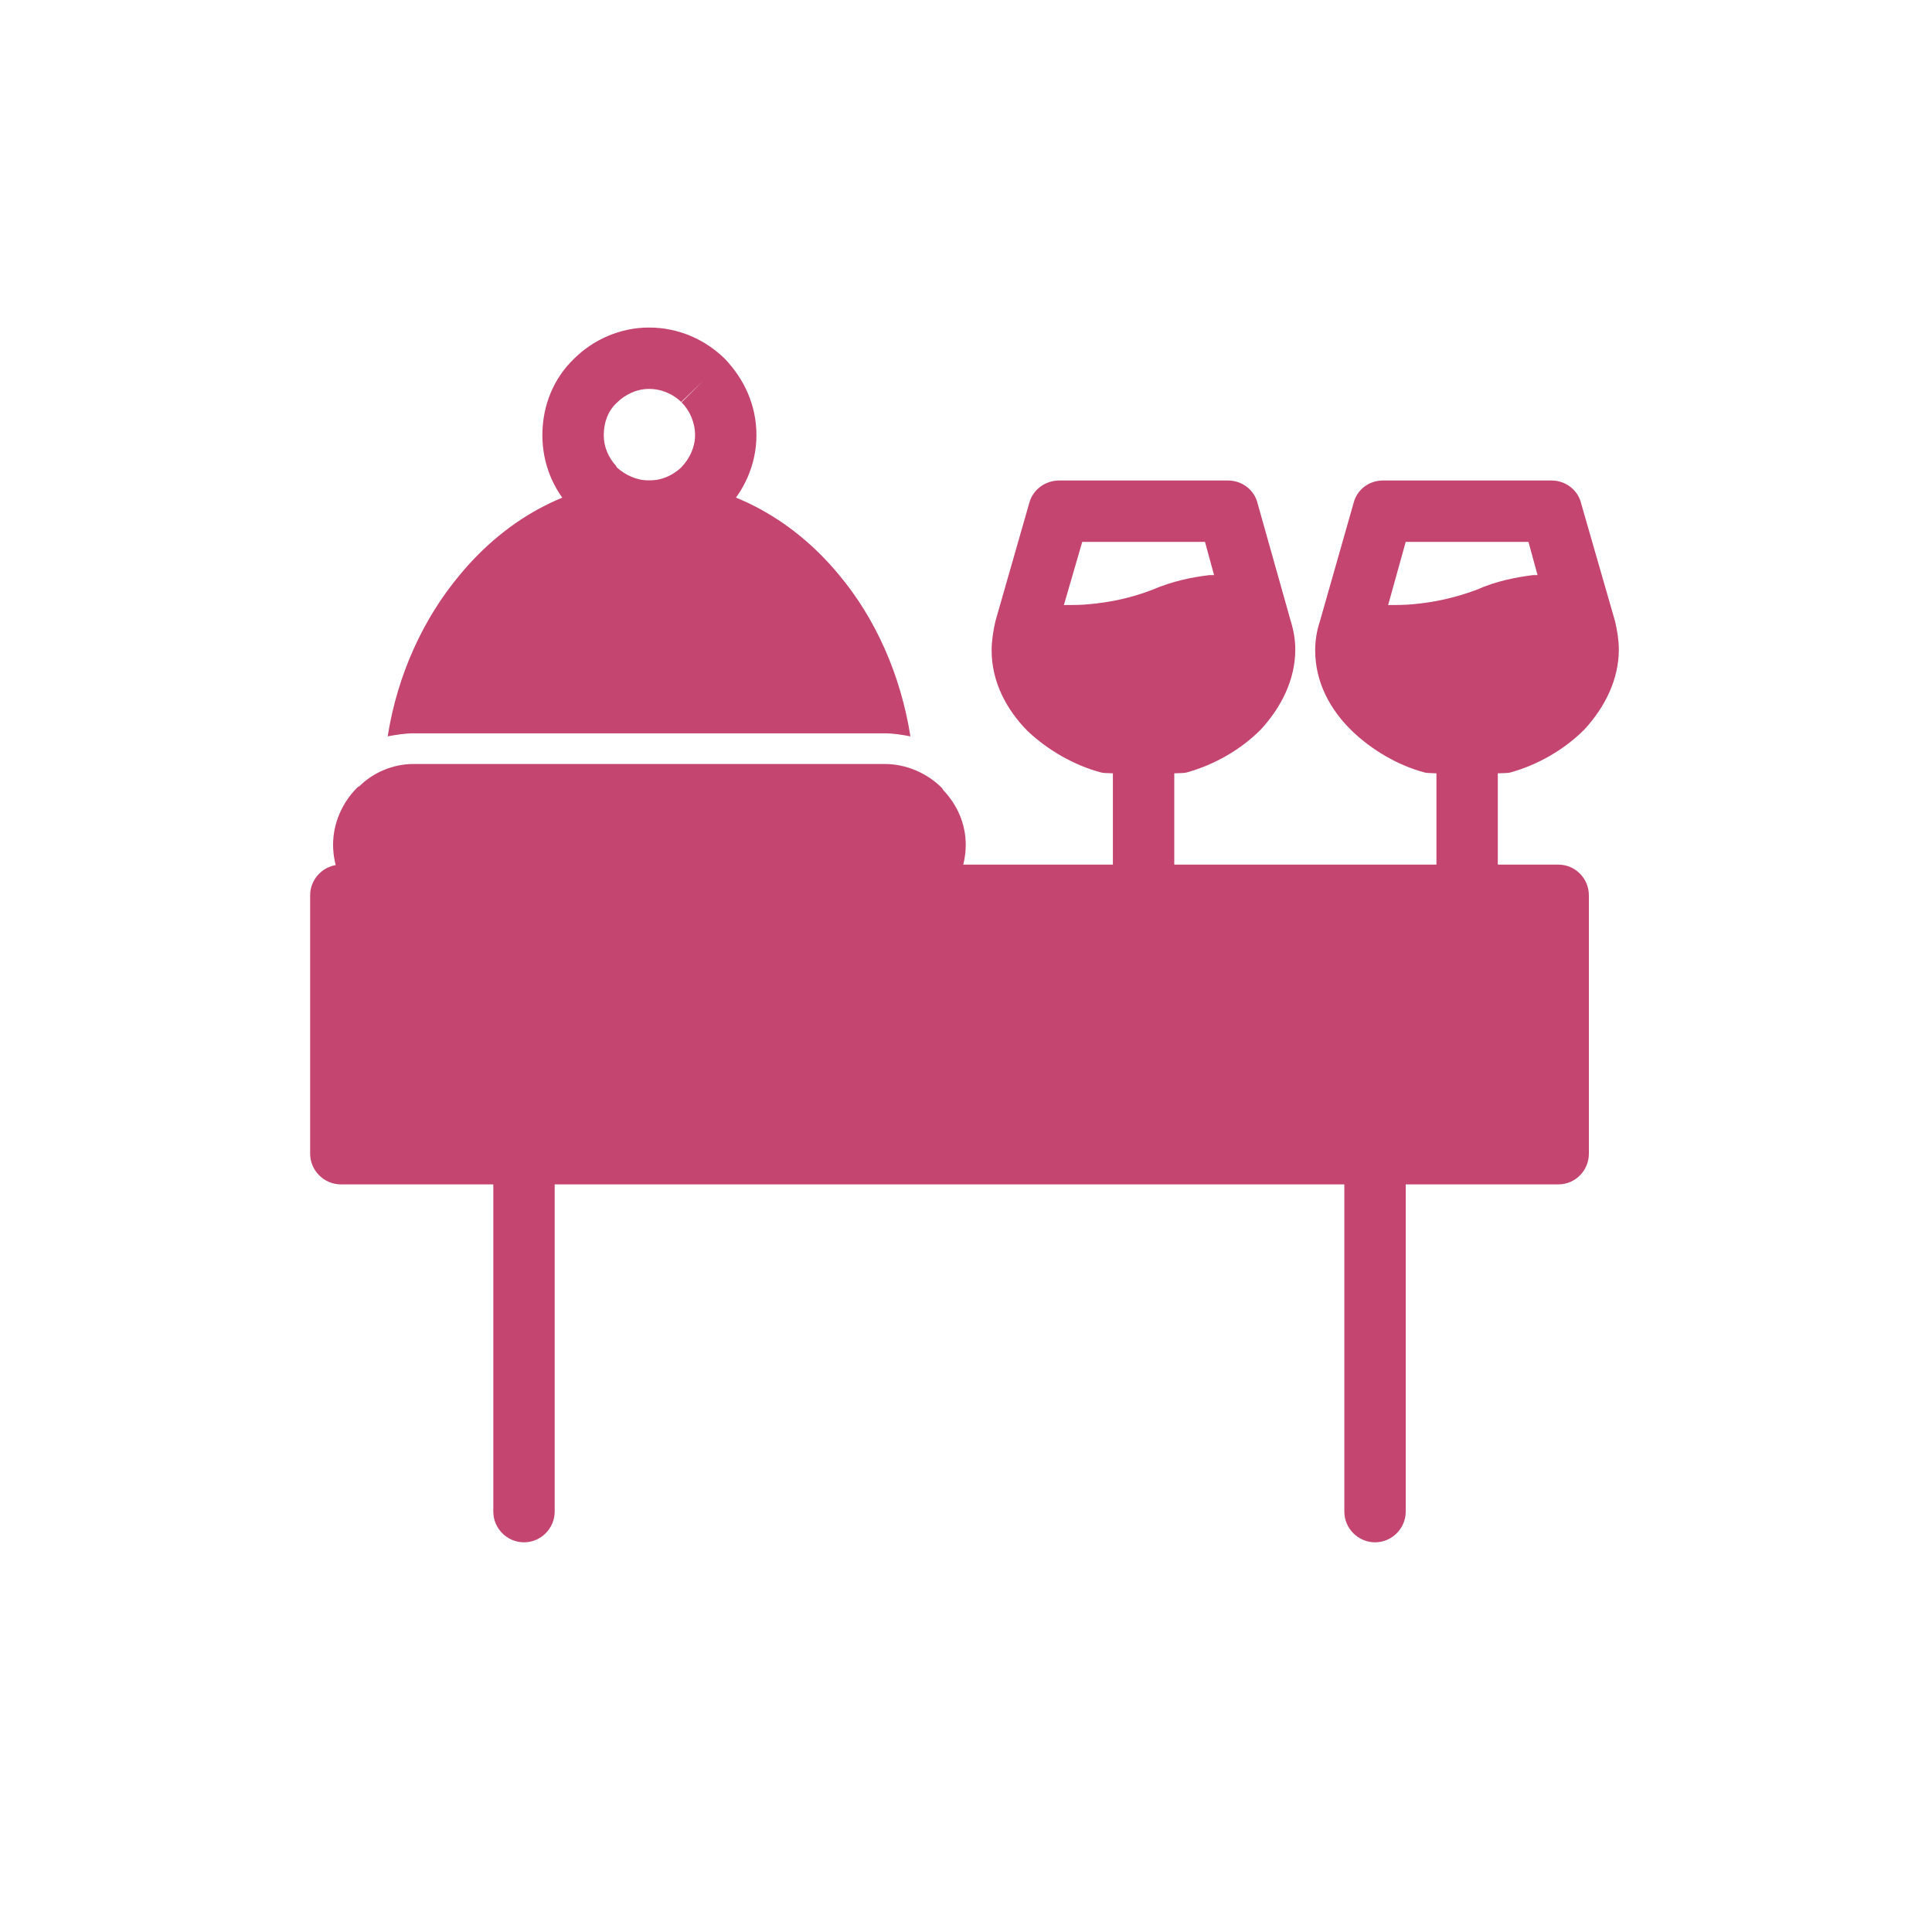 <svg xmlns="http://www.w3.org/2000/svg" width="30" viewBox="0 0 30 30" height="30" version="1.0"><defs><clipPath id="a"><path d="M 4.816 13 L 25 13 L 25 19 L 4.816 19 Z M 4.816 13"/></clipPath><clipPath id="b"><path d="M 7 17 L 9 17 L 9 23.953 L 7 23.953 Z M 7 17"/></clipPath><clipPath id="c"><path d="M 20 17 L 22 17 L 22 23.953 L 20 23.953 Z M 20 17"/></clipPath><clipPath id="d"><path d="M 8 5.082 L 12 5.082 L 12 9 L 8 9 Z M 8 5.082"/></clipPath><clipPath id="e"><path d="M 20 7 L 25.137 7 L 25.137 13 L 20 13 Z M 20 7"/></clipPath></defs><g clip-path="url(#a)"><path fill="#C4456F" d="M 5.293 13.426 L 24.199 13.426 C 24.461 13.426 24.672 13.641 24.672 13.902 L 24.672 17.914 C 24.672 18.176 24.461 18.391 24.199 18.391 L 5.293 18.391 C 5.031 18.391 4.816 18.176 4.816 17.914 L 4.816 13.902 C 4.816 13.641 5.031 13.426 5.293 13.426 Z M 5.293 13.426"/></g><g clip-path="url(#b)"><path fill="#C4456F" d="M 8.613 17.914 C 8.613 17.652 8.398 17.438 8.137 17.438 C 7.875 17.438 7.66 17.652 7.66 17.914 L 7.66 23.473 C 7.66 23.734 7.875 23.949 8.137 23.949 C 8.398 23.949 8.613 23.734 8.613 23.473 Z M 8.613 17.914"/></g><g clip-path="url(#c)"><path fill="#C4456F" d="M 21.828 17.914 C 21.828 17.652 21.613 17.438 21.352 17.438 C 21.09 17.438 20.875 17.652 20.875 17.914 L 20.875 23.473 C 20.875 23.734 21.09 23.949 21.352 23.949 C 21.613 23.949 21.828 23.734 21.828 23.473 Z M 21.828 17.914"/></g><path fill="#C4456F" d="M 6.422 11.863 L 13.734 11.863 C 14.078 11.863 14.398 12.008 14.625 12.234 L 14.281 12.566 L 14.625 12.234 C 14.637 12.246 14.637 12.258 14.648 12.27 C 14.863 12.496 14.996 12.793 14.996 13.117 C 14.996 13.461 14.852 13.785 14.625 14.012 C 14.613 14.023 14.602 14.035 14.59 14.035 C 14.363 14.25 14.066 14.383 13.734 14.383 L 6.422 14.383 C 6.078 14.383 5.77 14.238 5.543 14.012 L 5.531 14 C 5.316 13.773 5.172 13.461 5.172 13.117 C 5.172 12.781 5.316 12.461 5.543 12.234 L 5.875 12.566 L 5.543 12.234 C 5.555 12.223 5.566 12.211 5.578 12.211 C 5.793 11.996 6.102 11.863 6.422 11.863 Z M 6.422 11.863"/><path fill="#C4456F" d="M 10.078 7.461 C 11.234 7.461 12.281 8.02 13.031 8.93 C 13.59 9.598 13.984 10.469 14.137 11.434 C 14.008 11.41 13.875 11.387 13.734 11.387 L 6.422 11.387 C 6.293 11.387 6.148 11.41 6.02 11.434 C 6.172 10.469 6.578 9.598 7.137 8.93 C 7.887 8.02 8.922 7.461 10.078 7.461 Z M 10.078 7.461"/><g clip-path="url(#d)"><path fill="#C4456F" d="M 10.078 5.086 C 10.543 5.086 10.957 5.277 11.258 5.574 C 11.555 5.887 11.746 6.289 11.746 6.758 C 11.746 7.211 11.555 7.629 11.258 7.926 C 11.246 7.938 11.234 7.949 11.219 7.961 C 10.922 8.234 10.52 8.414 10.078 8.414 C 9.625 8.414 9.207 8.223 8.91 7.926 L 9.246 7.59 L 8.91 7.926 C 8.898 7.914 8.887 7.914 8.875 7.902 C 8.59 7.602 8.422 7.199 8.422 6.758 C 8.422 6.289 8.602 5.871 8.91 5.574 C 9.207 5.277 9.625 5.086 10.078 5.086 Z M 10.922 5.91 L 10.578 6.242 C 10.457 6.125 10.281 6.039 10.078 6.039 C 9.887 6.039 9.707 6.125 9.578 6.254 C 9.445 6.375 9.375 6.555 9.375 6.758 C 9.375 6.934 9.445 7.102 9.566 7.234 C 9.566 7.246 9.578 7.246 9.578 7.258 C 9.707 7.375 9.887 7.461 10.078 7.461 C 10.27 7.461 10.434 7.387 10.566 7.27 C 10.566 7.27 10.578 7.258 10.578 7.258 L 10.922 7.59 L 10.578 7.258 C 10.707 7.125 10.793 6.945 10.793 6.758 C 10.793 6.555 10.707 6.375 10.59 6.254 L 10.578 6.254 Z M 10.922 5.91"/></g><path fill="#C4456F" d="M 18.234 11.625 C 18.234 11.352 18.02 11.148 17.758 11.148 C 17.496 11.148 17.281 11.352 17.281 11.625 L 17.281 13.902 C 17.281 14.168 17.496 14.383 17.758 14.383 C 18.02 14.383 18.234 14.168 18.234 13.902 Z M 18.234 11.625"/><path fill="#C4456F" d="M 23.258 11.625 C 23.258 11.352 23.043 11.148 22.781 11.148 C 22.52 11.148 22.305 11.352 22.305 11.625 L 22.305 13.902 C 22.305 14.168 22.52 14.383 22.781 14.383 C 23.043 14.383 23.258 14.168 23.258 13.902 Z M 23.258 11.625"/><path fill="#C4456F" d="M 16.52 9.395 L 16.805 8.414 L 18.711 8.414 L 18.852 8.93 L 18.781 8.93 C 18.496 8.965 18.211 9.023 17.898 9.156 C 17.566 9.285 17.234 9.355 16.898 9.383 C 16.781 9.395 16.648 9.395 16.52 9.395 Z M 15.984 7.805 Z M 19.578 11.328 C 19.898 10.98 20.113 10.551 20.113 10.086 C 20.113 9.941 20.09 9.797 20.043 9.645 L 19.531 7.828 C 19.484 7.613 19.293 7.461 19.066 7.461 L 16.445 7.461 C 16.246 7.461 16.043 7.59 15.984 7.805 L 15.457 9.645 C 15.422 9.797 15.398 9.953 15.398 10.098 C 15.398 10.586 15.625 11.016 15.957 11.352 C 16.27 11.648 16.684 11.887 17.102 11.996 C 17.16 12.02 18.363 12.02 18.422 11.996 C 18.863 11.875 19.27 11.637 19.578 11.328 Z M 19.578 11.328" fill-rule="evenodd"/><g clip-path="url(#e)"><path fill="#C4456F" d="M 21.02 7.805 L 20.496 9.645 C 20.445 9.797 20.422 9.953 20.422 10.098 C 20.422 10.586 20.648 11.016 20.996 11.352 C 21.305 11.648 21.711 11.887 22.125 11.996 C 22.184 12.02 23.387 12.02 23.449 11.996 C 23.887 11.875 24.293 11.637 24.602 11.328 C 24.922 10.98 25.137 10.551 25.137 10.086 C 25.137 9.941 25.113 9.797 25.078 9.645 L 24.555 7.828 C 24.508 7.613 24.316 7.461 24.09 7.461 L 21.473 7.461 C 21.27 7.461 21.078 7.59 21.02 7.805 Z M 21.555 9.395 L 21.828 8.414 L 23.734 8.414 L 23.875 8.93 L 23.805 8.93 C 23.531 8.965 23.234 9.023 22.934 9.156 C 22.59 9.285 22.258 9.355 21.934 9.383 C 21.805 9.395 21.672 9.395 21.555 9.395 Z M 21.555 9.395" fill-rule="evenodd"/></g></svg>